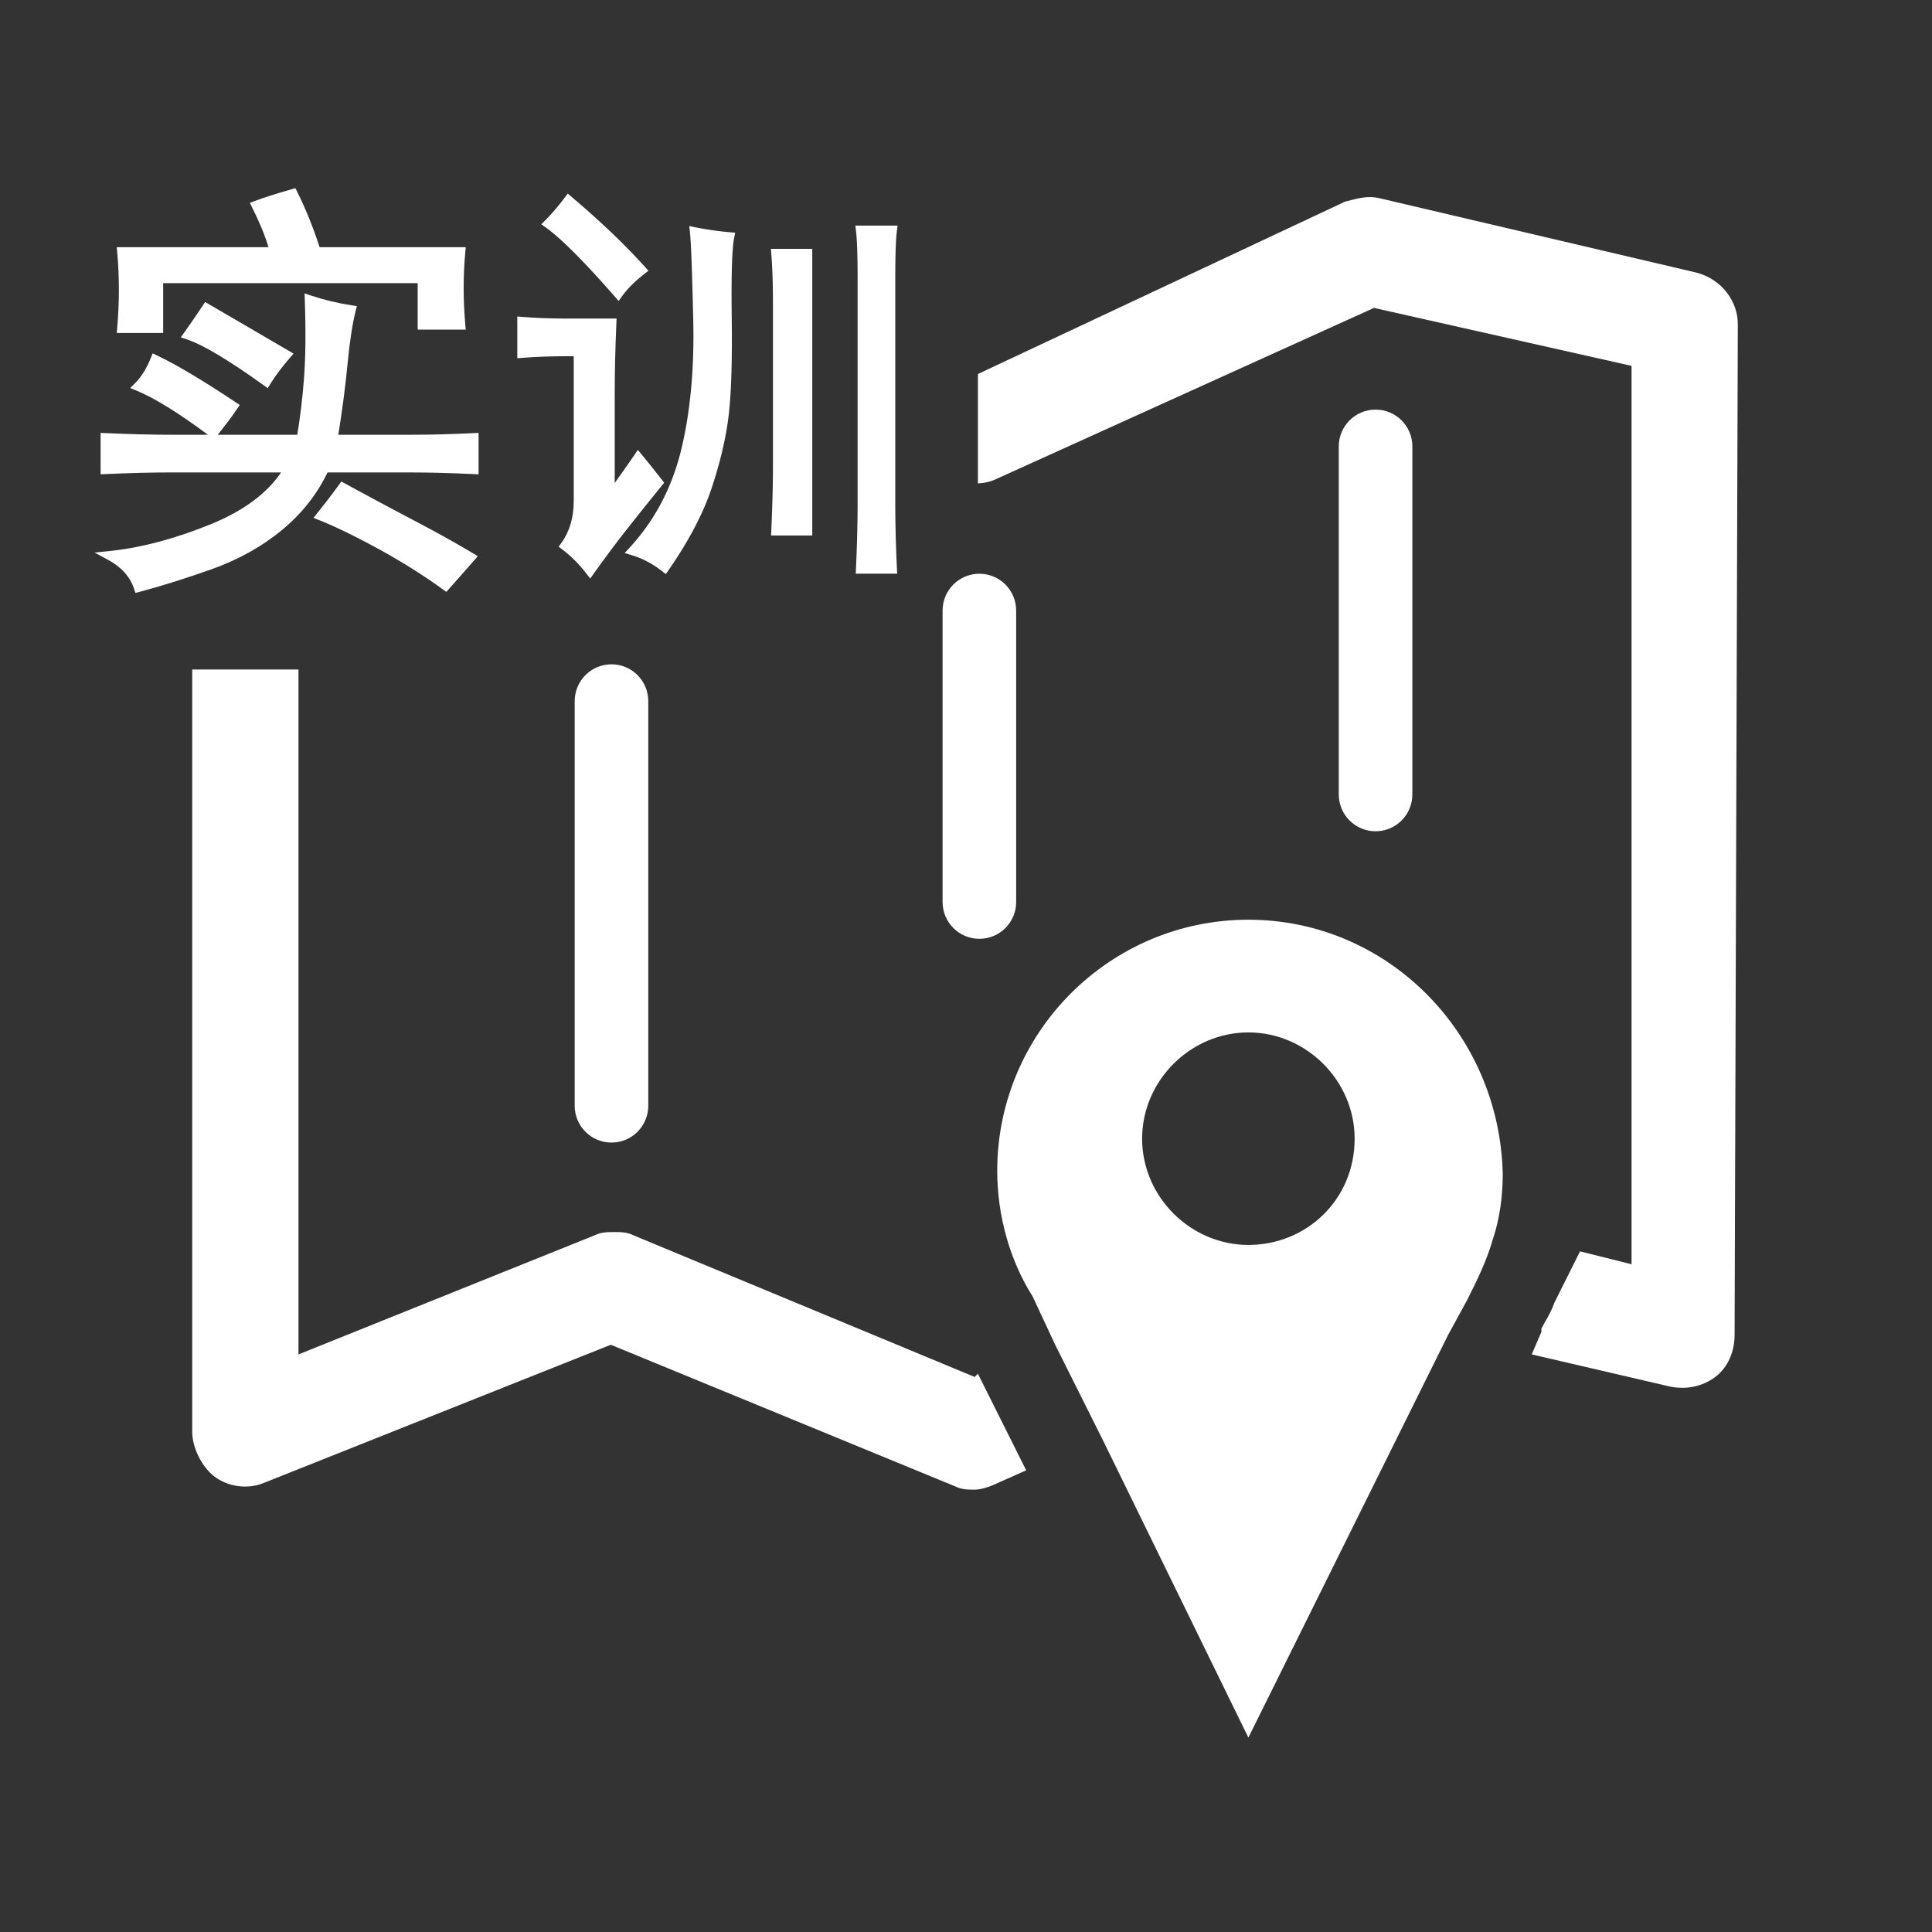 <?xml version="1.0" standalone="no"?><!DOCTYPE svg PUBLIC "-//W3C//DTD SVG 1.1//EN" "http://www.w3.org/Graphics/SVG/1.1/DTD/svg11.dtd"><svg t="1629892164771" class="icon" viewBox="0 0 1024 1024" version="1.1" xmlns="http://www.w3.org/2000/svg" p-id="10917" xmlns:xlink="http://www.w3.org/1999/xlink" width="200" height="200"><rect x="0" y="0" width="1024" height="1024" fill="#333333" stroke="none"/><defs><style type="text/css"></style></defs><path d="M661.665 659.841c-30.719 0-56.32-25.601-56.32-56.319 0-30.724 25.603-56.319 56.32-56.319 30.723 0 56.32 25.597 56.32 56.319 0 32.425-25.597 56.319-56.32 56.319z m0-172.375c-73.387 0-133.117 59.735-133.117 133.122 0 23.891 6.824 47.785 18.773 66.559l11.944 25.603 25.603 51.199 76.797 157.012L767.48 707.628l10.238-18.774c5.121-10.236 10.238-20.479 13.652-32.426 3.414-10.242 5.121-22.187 5.121-34.132-1.705-75.095-61.439-134.83-134.826-134.83z" fill="#ffffff" p-id="10918"></path><path d="M62.135 133.728c0.578 6.457 0.87 13.191 0.87 20.015 0 6.246-0.293 12.986-0.872 20.033l-0.222 2.705h24.571v-26.396h134.901v24.637h25.456l-0.228-2.709c-0.578-6.881-0.871-13.323-0.871-19.148 0-6.389 0.292-12.825 0.87-19.129l0.25-2.728h-77.464c-3.418-10.539-7.42-20.426-11.906-29.413l-0.928-1.858-1.997 0.571c-8.398 2.402-14.793 4.438-19.548 6.223l-2.598 0.975 1.239 2.482c3.917 7.845 6.813 14.896 8.637 21.02H61.892l0.243 2.72z" fill="#ffffff" p-id="10919"></path><path d="M97.787 176.045l-1.967 2.752 3.208 1.073c8.514 2.847 22.204 11.021 40.689 24.296l2.166 1.555 1.413-2.262c2.835-4.538 6.307-9.167 10.32-13.757l1.993-2.279-46.883-27.349-1.306 1.959c-3.512 5.268-6.753 9.982-9.633 14.012z" fill="#ffffff" p-id="10920"></path><path d="M217.725 230.432h-38.412c2.103-13.006 3.725-25.391 4.825-36.858 1.148-12.106 2.607-21.751 4.336-28.666l0.666-2.662-2.712-0.416c-7.446-1.14-14.708-2.883-21.583-5.179l-3.417-1.142 0.126 3.601c0.574 16.336 0.428 30.304-0.434 41.515-0.81 10.525-2.01 20.542-3.572 29.808h-42.143c4.464-5.595 7.912-10.205 10.252-13.709l1.39-2.081-2.083-1.388c-17.584-11.718-31.605-20.067-41.674-24.817l-2.4-1.132-0.987 2.464c-2.214 5.528-4.988 9.982-8.246 13.24l-2.65 2.65 3.465 1.429c9.475 3.908 22.166 11.76 37.735 23.345H91.021c-10.001 0-21.806-0.295-35.086-0.877l-2.609-0.114v21.944l2.612-0.117c12.998-0.582 24.802-0.877 35.083-0.877h57.977c-7.63 11.218-20.028 20.389-36.926 27.302-19.045 7.791-37.167 12.618-53.863 14.345l-8.087 0.837 7.16 3.852c7.003 3.767 11.636 8.917 13.771 15.308l0.743 2.224 2.267-0.599c11.185-2.955 23.98-6.971 38.032-11.939 14.302-5.07 26.993-12.174 37.72-21.113 10.366-8.638 18.351-18.797 23.756-30.216h43.274c10.28 0 21.786 0.295 34.198 0.877l2.617 0.123v-21.967l-2.626 0.132c-11.55 0.578-22.757 0.873-33.309 0.873z" fill="#ffffff" p-id="10921"></path><path d="M219.766 276.032a2560.952 2560.952 0 0 1-36.919-19.778l-1.943-1.061-1.288 1.8c-2.966 4.145-6.787 9.141-11.357 14.851l-2.106 2.631 3.13 1.252c8.604 3.442 19.17 8.58 31.404 15.27 12.146 6.642 23.602 13.839 34.051 21.39l1.833 1.324 1.501-1.69a3181.431 3181.431 0 0 0 13.209-14.97l1.974-2.251-2.568-1.541c-8.766-5.259-19.168-11.054-30.921-17.227zM474.511 265.487V147.583c0-12.186 0.29-20.666 0.86-25.205l0.354-2.812h-22.378l0.346 2.805c0.571 4.651 0.86 13.134 0.86 25.212v118.784c0 10.865-0.295 22.667-0.877 35.078l-0.123 2.617h21.961l-0.126-2.62a753.315 753.315 0 0 1-0.877-35.955zM325.829 157.149l2.079 2.375 1.836-2.568c2.775-3.883 6.752-7.853 11.82-11.799l2.118-1.65-1.797-1.996c-10.568-11.739-23.676-24.251-38.957-37.189l-2.026-1.716-1.591 2.125c-3.405 4.549-6.879 8.603-10.325 12.049l-2.085 2.085 2.398 1.715c8.014 5.732 20.305 18.035 36.53 36.569zM408.807 134.589c0.579 7.047 0.872 15.859 0.872 26.192v86.229c0 9.835-0.287 21.023-0.877 34.204l-0.117 2.612h21.833v-151.94h-21.931l0.22 2.703zM368.679 120.496l-3.352-0.676 0.372 3.399c0.572 5.229 1.16 20.995 1.746 46.857 0.569 25.762-1.626 48.929-6.527 68.857-4.869 19.742-13.996 36.988-27.128 51.259l-2.704 2.938 3.824 1.149c5.557 1.67 10.907 4.488 15.9 8.377l2.086 1.624 1.506-2.173c10.641-15.366 18.297-29.937 22.753-43.307 4.422-13.267 7.419-25.859 8.907-37.43 1.469-11.529 2.067-29.112 1.779-52.262-0.299-22.881 0.129-37.357 1.271-43.028l0.551-2.735-2.779-0.249c-6.34-0.567-12.465-1.442-18.205-2.6z" fill="#ffffff" p-id="10922"></path><path d="M350.768 257.385l1.254-1.543-1.222-1.569c-4.107-5.275-7.678-9.737-10.608-13.261l-2.142-2.573-1.858 2.784c-1.815 2.718-5.23 7.57-10.379 14.75v-46.797c0-11.739 0.295-24.432 0.877-37.726l0.113-2.609h-26.369c-8.744 0-16.667-0.293-23.547-0.871l-2.709-0.228v22.15l2.705-0.222c7.047-0.578 14.971-0.872 23.552-0.872h3.659v76.689c0 8.8-2.208 16.299-6.561 22.287l-1.448 1.991 1.969 1.479c4.489 3.37 8.771 7.655 12.727 12.735l2.062 2.647 1.947-2.733c5.608-7.872 11.21-15.391 16.649-22.346 5.464-6.974 11.967-15.103 19.329-24.162z" fill="#ffffff" p-id="10923"></path><path d="M898.893 144.427l-167.251-39.254c-6.827-1.707-11.948 0-18.772 1.707l-194.563 91.359v57.951c3.555-0.117 7.081-0.956 10.242-2.537l199.68-90.453 136.53 30.719v476.16l-27.305-6.828-13.652 27.308c-1.707 5.121-5.12 10.238-6.828 13.653v1.707l-5.12 11.945 73.387 17.068c8.535 1.703 17.066 0 23.895-5.12 6.824-5.12 10.238-13.651 10.238-22.188l1.707-535.895c-0.002-11.942-8.533-23.888-22.188-27.302zM101.88 758.826c0 8.535 5.121 18.771 11.945 23.894 6.828 5.121 17.067 6.828 25.602 3.414l184.32-73.386 182.613 75.093c3.415 1.707 6.829 1.707 10.238 1.707 3.414 0 8.535-1.707 11.949-3.414l15.359-6.828-25.603-51.198-1.707 1.707-180.904-75.095c-3.414-1.707-6.824-1.707-10.238-1.707s-6.828 0-10.242 1.707L158.2 717.865V354.853h-56.32v403.973z" fill="#ffffff" p-id="10924"></path><path d="M324.1 352.098c-10.769 0-19.498 8.73-19.498 19.5v214.489c0 10.769 8.729 19.499 19.498 19.499 10.77 0 19.5-8.73 19.5-19.499V371.598c0-10.77-8.731-19.5-19.5-19.5zM519.09 304.1c-10.769 0-19.498 8.73-19.498 19.5v154.489c0 10.769 8.729 19.499 19.498 19.499 10.77 0 19.5-8.73 19.5-19.499V323.6c0-10.77-8.731-19.5-19.5-19.5zM729.079 217.104c-10.769 0-19.499 8.73-19.499 19.499v184.49c0 10.768 8.73 19.498 19.499 19.498 10.77 0 19.5-8.73 19.5-19.498v-184.49c0-10.769-8.73-19.499-19.5-19.499z" fill="#ffffff" p-id="10925"></path></svg>